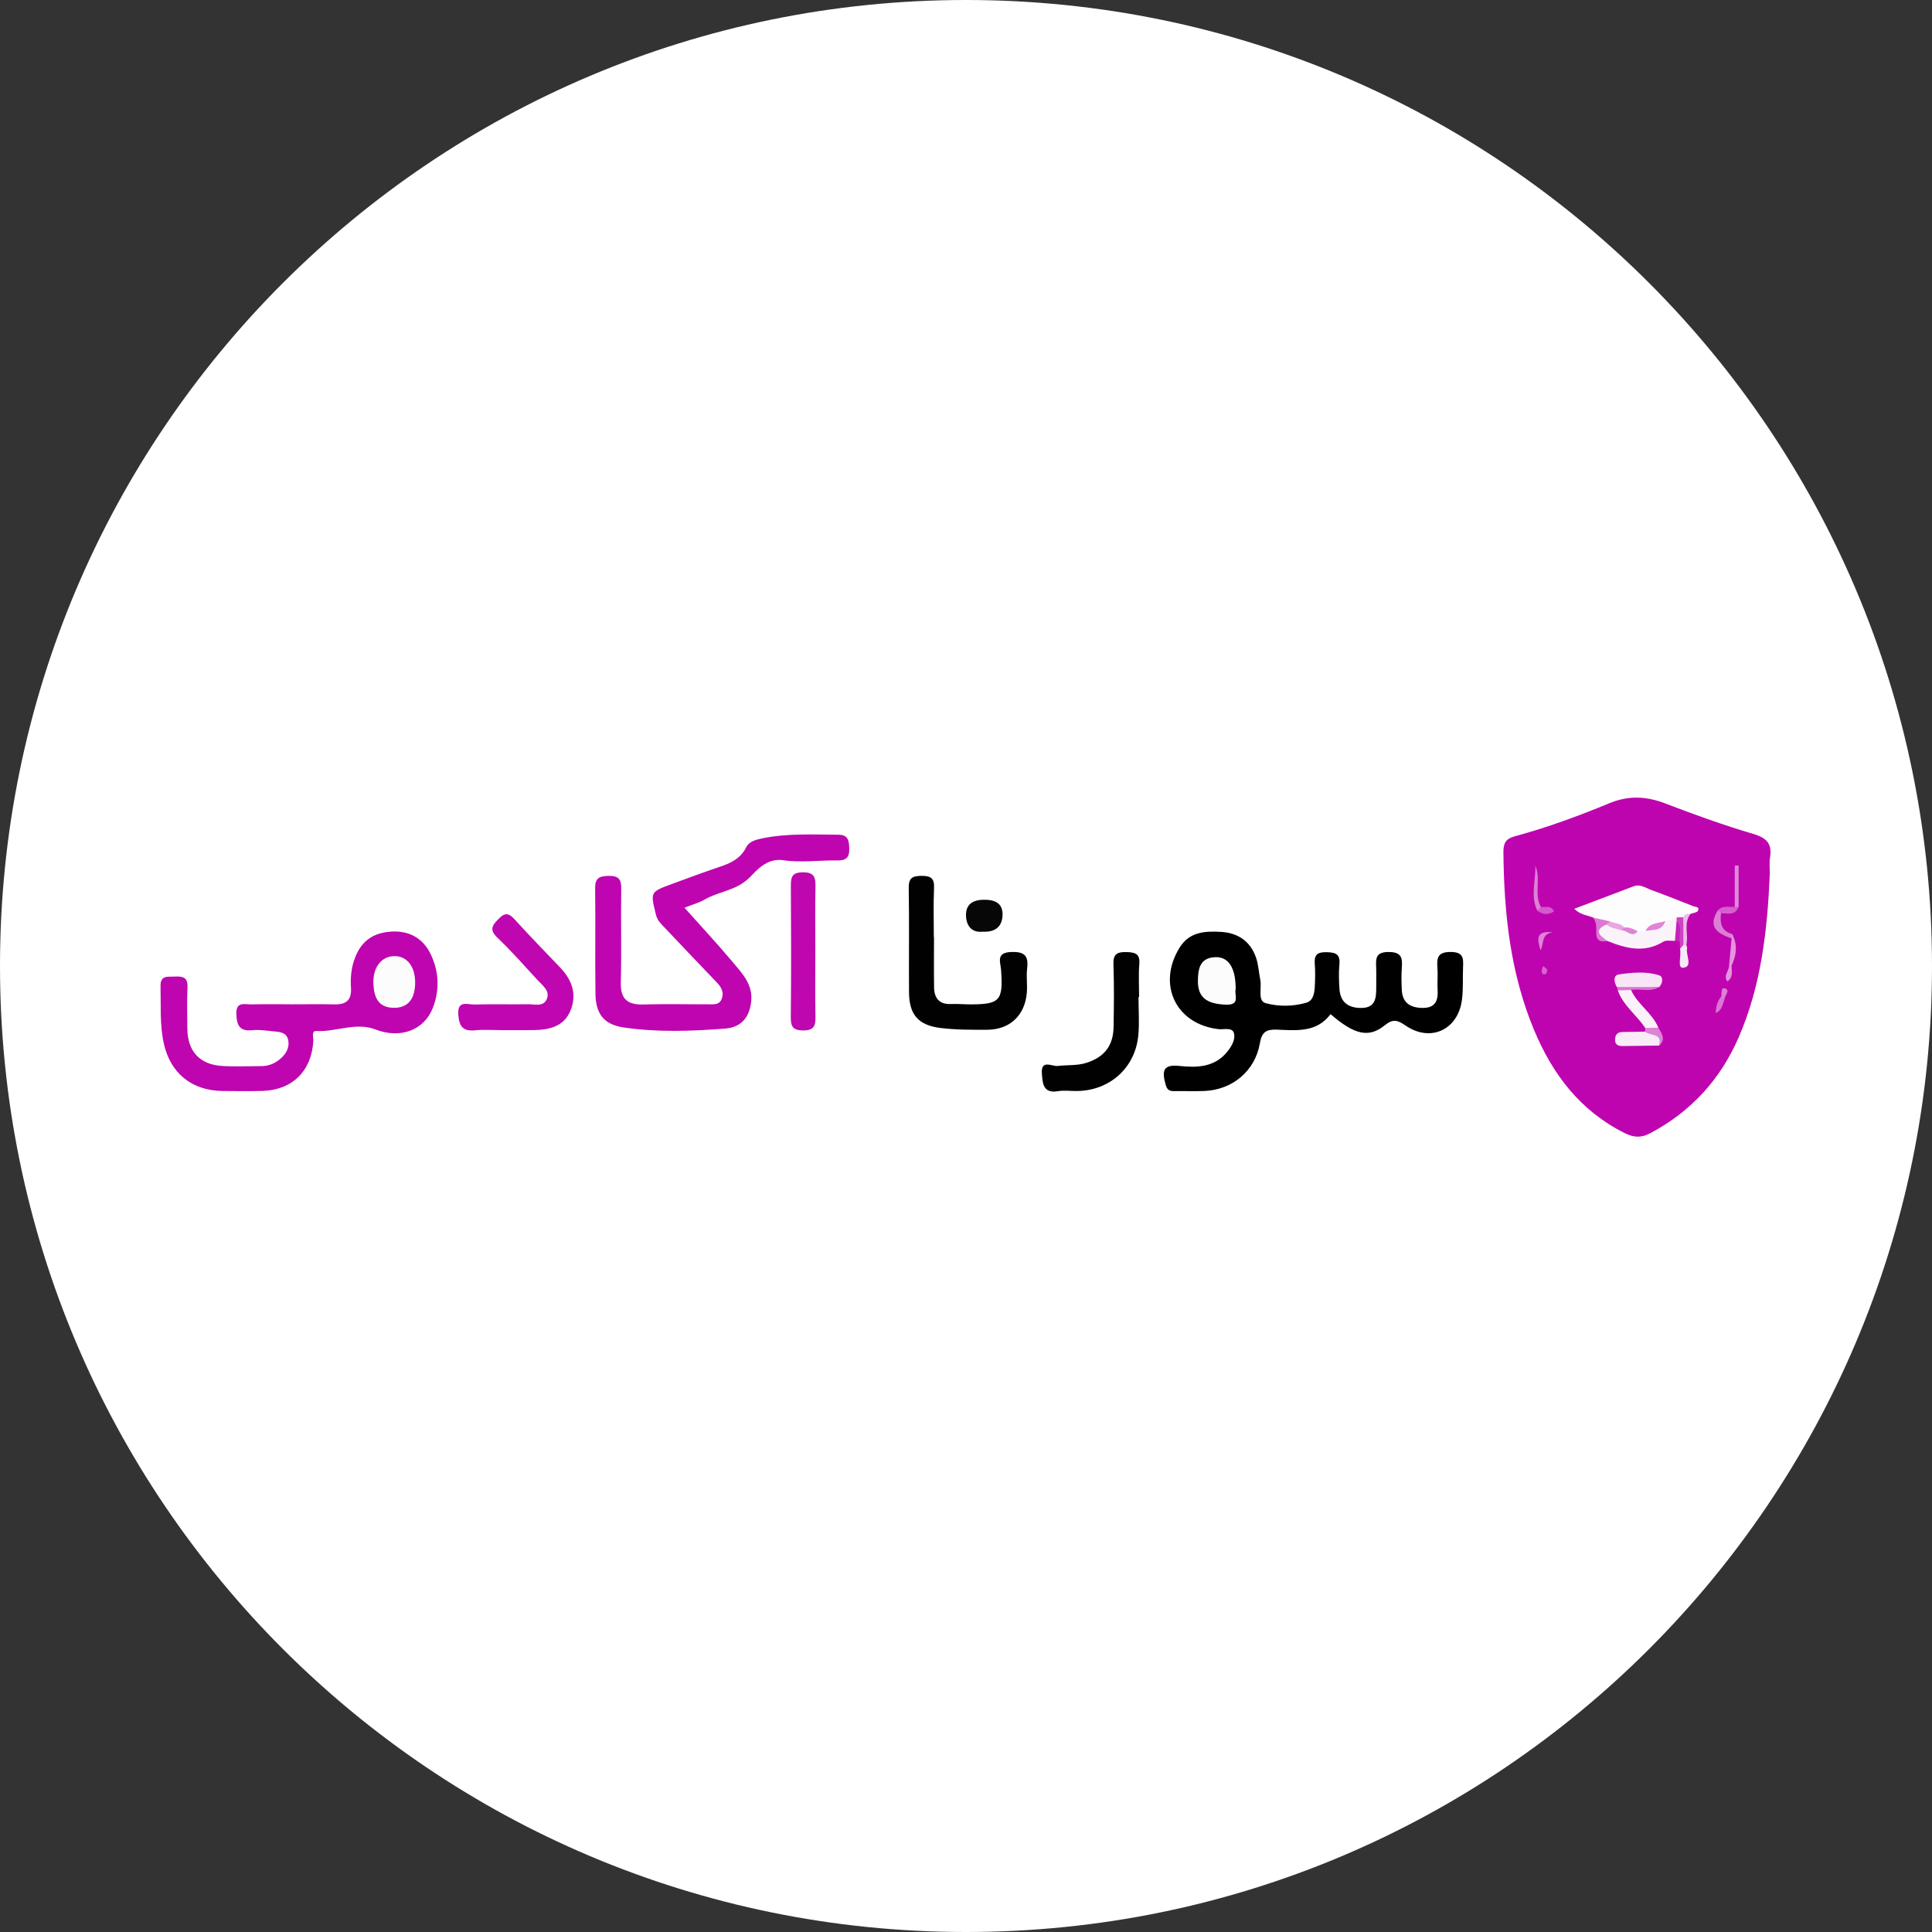 <svg width="192" height="192" viewBox="0 0 192 192" fill="none" xmlns="http://www.w3.org/2000/svg">
<rect x="0" y="0" width="192" height="192" fill="#333333" stroke="none"/>
<g clip-path="url(#clip0_5170_53356)">
<path d="M96 192C149.019 192 192 149.019 192 96C192 42.981 149.019 0 96 0C42.981 0 0 42.981 0 96C0 149.019 42.981 192 96 192Z" fill="white"/>
<path d="M175.885 86.78C175.647 92.35 175.054 97.859 172.808 103.046C170.99 107.248 168.083 110.445 164.02 112.608C163.109 113.094 162.374 113.063 161.464 112.608C157.059 110.414 154.303 106.785 152.461 102.377C150.095 96.727 149.464 90.76 149.408 84.703C149.401 83.868 149.584 83.365 150.536 83.11C153.751 82.24 156.876 81.092 159.949 79.819C161.809 79.05 163.575 79.115 165.444 79.829C168.335 80.933 171.253 81.996 174.219 82.868C175.585 83.268 176.13 83.855 175.902 85.234C175.816 85.734 175.885 86.262 175.885 86.78Z" fill="#BE04AF"/>
<path d="M132.228 100.784C130.848 102.646 128.817 102.398 126.878 102.325C125.833 102.288 125.392 102.567 125.205 103.674C124.736 106.434 122.477 108.307 119.69 108.42C118.714 108.462 117.738 108.417 116.761 108.434C116.254 108.444 115.989 108.365 115.827 107.751C115.475 106.434 115.558 105.754 117.22 105.933C118.945 106.12 120.694 106.075 121.953 104.533C122.404 103.981 122.805 103.277 122.622 102.657C122.446 102.063 121.604 102.339 121.07 102.274C116.844 101.77 114.964 97.817 117.231 94.168C118.207 92.595 119.759 92.519 121.328 92.609C123.022 92.702 124.274 93.544 124.829 95.189C125.064 95.886 125.098 96.648 125.247 97.376C125.409 98.18 124.96 99.466 125.771 99.69C127.051 100.046 128.517 100.035 129.848 99.638C130.5 99.445 130.631 98.693 130.662 98.048C130.697 97.303 130.721 96.555 130.662 95.813C130.593 94.937 130.862 94.609 131.804 94.627C132.714 94.644 133.211 94.796 133.108 95.848C133.028 96.641 133.063 97.455 133.111 98.255C133.19 99.583 133.97 100.17 135.267 100.17C136.671 100.17 136.774 99.221 136.767 98.173C136.76 97.483 136.788 96.796 136.76 96.106C136.726 95.244 136.716 94.62 137.968 94.609C139.237 94.599 139.389 95.137 139.313 96.144C139.254 96.886 139.275 97.638 139.309 98.379C139.371 99.673 140.172 100.156 141.372 100.166C142.607 100.18 142.935 99.473 142.869 98.379C142.824 97.638 142.907 96.886 142.848 96.144C142.772 95.144 142.914 94.592 144.19 94.606C145.435 94.616 145.435 95.234 145.397 96.103C145.349 97.189 145.428 98.29 145.287 99.362C144.897 102.339 142.176 103.612 139.699 101.929C138.889 101.377 138.454 101.215 137.595 101.908C136.002 103.184 134.577 102.812 132.228 100.784Z" fill="black"/>
<path d="M68.021 90.208C69.674 92.06 71.27 93.768 72.771 95.558C73.713 96.682 74.809 97.786 74.658 99.459C74.516 101.028 73.709 102.087 72.105 102.215C68.728 102.48 65.338 102.601 61.975 102.108C60.036 101.825 59.205 100.773 59.177 98.779C59.126 95.282 59.191 91.784 59.143 88.287C59.129 87.266 59.553 87.062 60.474 87.045C61.468 87.028 61.754 87.369 61.737 88.332C61.685 91.429 61.778 94.526 61.695 97.621C61.651 99.287 62.358 99.873 63.948 99.825C66.069 99.759 68.197 99.814 70.322 99.807C70.881 99.804 71.533 99.921 71.753 99.18C71.936 98.566 71.674 98.086 71.24 97.641C69.529 95.865 67.838 94.071 66.141 92.281C65.755 91.874 65.338 91.522 65.186 90.901C64.631 88.642 64.6 88.645 66.793 87.842C68.139 87.349 69.48 86.845 70.836 86.379C72.133 85.934 73.464 85.603 74.158 84.199C74.451 83.606 75.165 83.434 75.775 83.309C78.273 82.802 80.804 82.937 83.329 82.954C84.298 82.961 84.378 83.554 84.398 84.33C84.426 85.241 84.06 85.527 83.181 85.51C81.404 85.479 79.59 85.755 77.855 85.489C76.186 85.234 75.154 86.548 74.492 87.207C73.157 88.532 71.467 88.563 70.06 89.38C69.477 89.718 68.801 89.897 68.021 90.208Z" fill="#BE05B0"/>
<path d="M28.94 99.808C30.375 99.808 31.81 99.783 33.245 99.814C34.39 99.842 34.956 99.39 34.88 98.193C34.825 97.279 34.883 96.368 35.177 95.475C35.777 93.657 36.912 92.73 38.809 92.585C40.647 92.447 42.072 93.24 42.841 94.906C43.624 96.596 43.69 98.359 43.044 100.09C42.196 102.374 39.799 103.267 37.329 102.312C35.356 101.549 33.417 102.563 31.451 102.46C30.91 102.432 31.158 103.095 31.138 103.453C30.965 106.43 29.047 108.334 26.088 108.413C24.77 108.448 23.446 108.431 22.128 108.42C19.069 108.396 16.916 106.654 16.271 103.664C15.868 101.798 15.999 99.901 15.954 98.01C15.926 96.886 16.675 97.093 17.347 97.052C18.127 97.007 18.682 97.096 18.634 98.121C18.568 99.494 18.606 100.873 18.62 102.246C18.644 104.474 19.838 105.792 22.062 105.933C23.377 106.016 24.701 105.951 26.022 105.947C26.681 105.947 27.264 105.699 27.764 105.302C28.382 104.816 28.802 104.15 28.64 103.36C28.464 102.505 27.64 102.55 26.974 102.474C26.35 102.405 25.705 102.315 25.087 102.381C23.839 102.515 23.529 101.929 23.487 100.794C23.439 99.483 24.315 99.832 24.984 99.814C26.305 99.783 27.623 99.804 28.944 99.804C28.94 99.811 28.94 99.811 28.94 99.808Z" fill="#BE05AF"/>
<path d="M92.82 93.116C92.82 94.778 92.803 96.444 92.827 98.107C92.841 99.19 93.331 99.832 94.521 99.78C95.152 99.752 95.783 99.814 96.414 99.814C99.384 99.814 99.705 99.438 99.484 96.386C99.429 95.613 98.946 94.668 100.488 94.609C101.816 94.561 102.23 94.978 102.075 96.251C101.978 97.041 102.113 97.859 102.044 98.659C101.854 100.915 100.36 102.325 98.105 102.336C96.556 102.343 94.997 102.349 93.465 102.16C91.237 101.884 90.351 100.815 90.337 98.607C90.313 95.165 90.368 91.722 90.309 88.28C90.292 87.273 90.633 87.049 91.585 87.042C92.569 87.035 92.869 87.331 92.824 88.301C92.751 89.904 92.803 91.512 92.803 93.119C92.806 93.116 92.813 93.116 92.82 93.116Z" fill="#010101"/>
<path d="M49.949 102.374C49.032 102.374 48.111 102.301 47.203 102.391C45.982 102.515 45.624 101.967 45.544 100.835C45.441 99.352 46.486 99.849 47.152 99.828C48.925 99.776 50.701 99.828 52.477 99.801C53.133 99.79 53.995 100.083 54.333 99.3C54.688 98.48 53.936 97.955 53.447 97.427C52.129 95.996 50.842 94.534 49.438 93.192C48.611 92.398 48.897 91.974 49.559 91.305C50.249 90.608 50.625 90.791 51.194 91.422C52.653 93.033 54.174 94.585 55.675 96.158C56.834 97.372 57.351 98.783 56.713 100.387C56.068 102.012 54.605 102.346 53.039 102.37C52.012 102.384 50.98 102.37 49.949 102.374Z" fill="#BF06B0"/>
<path d="M113.143 99.09C113.143 100.352 113.24 101.622 113.126 102.87C112.833 106.113 110.284 108.389 107.031 108.424C106.4 108.431 105.755 108.338 105.141 108.441C103.637 108.693 103.613 107.63 103.541 106.682C103.43 105.244 104.569 106.002 105.114 105.933C106.072 105.816 107.055 105.926 108.004 105.613C109.763 105.033 110.632 103.926 110.667 102.053C110.701 99.99 110.726 97.924 110.653 95.862C110.619 94.865 110.95 94.596 111.919 94.616C112.816 94.637 113.306 94.765 113.223 95.82C113.137 96.903 113.202 97.997 113.202 99.087C113.185 99.09 113.164 99.09 113.143 99.09Z" fill="#010101"/>
<path d="M81.027 94.499C81.027 96.675 80.996 98.852 81.041 101.025C81.058 101.911 80.906 102.401 79.847 102.405C78.861 102.405 78.578 102.08 78.588 101.111C78.633 96.762 78.623 92.409 78.595 88.059C78.592 87.2 78.674 86.7 79.768 86.69C80.937 86.676 81.061 87.204 81.041 88.145C80.996 90.26 81.027 92.381 81.027 94.499Z" fill="#BF07B0"/>
<path d="M97.642 92.592C96.535 92.709 96.014 91.96 96 90.963C95.983 89.729 96.859 89.38 97.984 89.418C98.994 89.453 99.663 89.856 99.632 90.926C99.598 92.098 98.908 92.654 97.642 92.592Z" fill="#070707"/>
<path d="M158.298 91.177C157.743 90.943 157.084 90.946 156.449 90.315C158.491 89.539 160.416 88.804 162.344 88.08C163.01 87.828 163.565 88.252 164.134 88.459C165.524 88.963 166.894 89.515 168.27 90.056C168.494 90.143 168.949 90.105 168.732 90.519C168.639 90.698 168.253 90.726 167.997 90.822C167.742 90.967 167.48 91.108 167.273 91.326C167.076 91.436 166.863 91.498 166.642 91.543C166.28 91.619 165.924 91.726 165.573 91.847C164.838 92.054 164.151 92.364 163.486 92.733C163.258 92.812 163.02 92.837 162.782 92.816C162.306 92.743 161.858 92.578 161.399 92.436C160.875 92.254 160.354 92.06 159.809 91.943C159.202 91.891 158.802 91.44 158.298 91.177Z" fill="#FEFDFE"/>
<path d="M162.748 92.543C163.006 92.533 163.265 92.526 163.527 92.516C164.12 92.06 164.979 92.136 165.493 91.526C165.869 91.405 166.245 91.284 166.621 91.164C166.745 91.315 166.842 91.481 166.921 91.664C167.028 92.34 167.197 93.033 166.459 93.495C166.066 93.519 165.586 93.406 165.29 93.588C163.399 94.751 161.568 94.244 159.726 93.509C158.57 93.085 158.346 92.495 159.405 91.684C159.978 91.767 160.499 92.026 161.044 92.198C161.602 92.343 162.123 92.702 162.748 92.543Z" fill="#FBF3FA"/>
<path d="M160.682 98.093C160.382 97.604 160.296 96.917 160.889 96.834C162.214 96.645 163.604 96.503 164.901 96.931C165.304 97.066 165.266 97.697 164.894 98.09C163.49 98.149 162.086 98.521 160.682 98.093Z" fill="#F8E5F6"/>
<path d="M163.497 102.16C162.652 100.866 161.31 99.939 160.775 98.421C161.207 98.09 161.648 98.152 162.093 98.383C162.731 99.825 164.207 100.663 164.808 102.136C164.38 102.574 163.942 102.519 163.497 102.16Z" fill="#FBF1FA"/>
<path d="M164.883 103.909C163.68 103.926 162.476 103.943 161.272 103.957C160.82 103.96 160.482 103.84 160.503 103.288C160.52 102.794 160.765 102.563 161.251 102.56C161.996 102.553 162.741 102.536 163.49 102.522C164.387 102.55 165.377 102.484 164.883 103.909Z" fill="#F9EBF8"/>
<path d="M172.084 93.257C170.687 92.781 169.666 92.129 170.725 90.463C171.08 90.294 171.108 90.47 171.032 90.757C170.922 91.695 171.032 92.516 172.122 92.819C172.267 92.978 172.253 93.123 172.084 93.257Z" fill="#DD7ED6"/>
<path d="M152.773 90.495C152.072 89.039 152.628 87.525 152.579 86.035C153.166 87.349 152.424 88.839 153.131 90.132C153.211 90.453 153.135 90.615 152.773 90.495Z" fill="#DE80D6"/>
<path d="M172.398 90.111C172.398 88.749 172.398 87.383 172.398 86.021C172.526 86.017 172.654 86.017 172.785 86.014C172.785 87.38 172.785 88.746 172.785 90.111C172.654 90.26 172.526 90.253 172.398 90.111Z" fill="#E089D9"/>
<path d="M153.096 94.433C152.789 93.419 152.537 92.436 154.344 92.653C153.123 92.778 153.468 93.812 153.096 94.433Z" fill="#DE82D7"/>
<path d="M167.583 93.916C167.611 94.023 167.68 94.14 167.659 94.24C167.514 94.92 168.277 96.086 167.266 96.175C166.645 96.231 167.121 94.947 166.959 94.285C167.059 94.123 167.114 93.93 167.263 93.795C167.401 93.757 167.507 93.795 167.583 93.916Z" fill="#F9E9F8"/>
<path d="M159.679 91.864C158.306 92.453 159.009 92.981 159.723 93.512C159.071 93.661 158.644 93.499 158.633 92.74C158.627 92.198 158.702 91.639 158.299 91.181C158.861 91.308 159.423 91.436 159.986 91.564C160.072 91.857 160.034 92.019 159.679 91.864Z" fill="#DC78D4"/>
<path d="M162.096 98.383C161.658 98.397 161.217 98.411 160.779 98.421C160.748 98.311 160.717 98.2 160.686 98.09C162.089 98.09 163.493 98.086 164.897 98.086C164.007 98.635 163.021 98.214 162.096 98.383Z" fill="#DB76D3"/>
<path d="M164.883 103.909C165.239 102.622 163.959 102.977 163.486 102.522C163.49 102.401 163.493 102.281 163.497 102.16C163.935 102.15 164.369 102.143 164.807 102.132C165.128 102.715 165.597 103.288 164.883 103.909Z" fill="#DE82D7"/>
<path d="M172.085 93.257C172.096 93.112 172.109 92.964 172.12 92.819C172.723 93.878 172.558 94.927 172.082 95.972C171.999 96.127 171.913 96.127 171.83 95.972C171.916 95.068 171.999 94.165 172.085 93.257Z" fill="#E395DD"/>
<path d="M167.298 93.916C167.184 94.04 167.074 94.165 166.96 94.289C166.95 94.047 166.939 93.809 166.929 93.568C166.515 92.93 167.012 92.154 166.615 91.512C166.619 91.398 166.619 91.281 166.622 91.167C166.843 91.16 167.064 91.153 167.281 91.147C167.553 92.067 167.533 92.992 167.298 93.916Z" fill="#CE43C3"/>
<path d="M167.298 93.916C167.292 92.992 167.288 92.071 167.281 91.147C167.436 90.853 167.685 90.77 167.999 90.829C167.267 91.781 167.84 92.906 167.585 93.92L167.44 93.916H167.298Z" fill="#EDBDE9"/>
<path d="M172.399 90.111C172.527 90.111 172.655 90.111 172.786 90.111C172.458 91.019 171.703 90.767 171.034 90.753C170.93 90.656 170.83 90.56 170.727 90.46C171.196 89.932 171.834 90.191 172.399 90.111Z" fill="#D55FCC"/>
<path d="M152.773 90.494C152.894 90.374 153.011 90.253 153.132 90.132C153.581 90.191 154.143 89.912 154.433 90.581C153.836 90.95 153.298 90.915 152.773 90.494Z" fill="#D459CA"/>
<path d="M171.831 95.972C171.914 95.972 172 95.972 172.083 95.972C172.093 96.524 172.273 97.121 171.659 97.538C171.227 96.952 171.835 96.493 171.831 95.972Z" fill="#E395DD"/>
<path d="M171.356 99.397C171.163 99.835 171.156 100.38 170.504 100.683C170.535 100.025 170.666 99.497 171.049 99.038C171.197 99.121 171.301 99.238 171.356 99.397Z" fill="#DB76D3"/>
<path d="M153.359 96.006C153.525 96.151 153.701 96.231 153.735 96.351C153.773 96.479 153.721 96.72 153.628 96.775C153.38 96.927 153.214 96.765 153.207 96.507C153.201 96.368 153.29 96.22 153.359 96.006Z" fill="#D764CE"/>
<path d="M171.358 99.397C171.254 99.276 171.154 99.159 171.051 99.038C171.12 98.71 170.968 98.038 171.489 98.252C171.968 98.452 171.347 98.99 171.358 99.397Z" fill="#DE80D6"/>
<path d="M166.614 91.512C167.204 92.123 166.831 92.882 166.928 93.568C166.769 93.544 166.614 93.523 166.455 93.499C166.51 92.837 166.562 92.174 166.614 91.512Z" fill="#C520B8"/>
<path d="M122.802 98.29C122.629 98.845 123.33 99.897 121.833 99.842C119.894 99.773 119.018 99.111 119.046 97.427C119.066 96.282 119.246 95.206 120.722 95.123C122.074 95.047 122.798 96.144 122.802 98.29Z" fill="#FCFCFC"/>
<path d="M41.257 97.586C41.274 99.262 40.55 100.159 39.174 100.156C37.556 100.156 37.163 99.069 37.108 97.758C37.038 96.179 37.873 95.078 39.105 95.02C40.381 94.958 41.24 95.979 41.257 97.586Z" fill="#FDFCFD"/>
<path d="M165.493 91.529C165.186 92.55 164.279 92.378 163.527 92.519C163.921 91.667 164.804 91.788 165.493 91.529Z" fill="#DF84D8"/>
<path d="M159.678 91.864C159.781 91.763 159.881 91.663 159.985 91.564C160.457 91.791 161.061 91.708 161.43 92.177C161.368 92.315 161.264 92.405 161.123 92.457C160.64 92.257 160.064 92.284 159.678 91.864Z" fill="#E8A6E2"/>
<path d="M161.121 92.454C161.225 92.361 161.325 92.267 161.428 92.174C161.921 92.109 162.332 92.333 162.749 92.543C162.166 93.275 161.67 92.402 161.121 92.454Z" fill="#DE82D7"/>
</g>
<defs>
<clipPath id="clip0_5170_53356">
<rect width="192" height="192" fill="white"/>
</clipPath>
</defs>
</svg>

